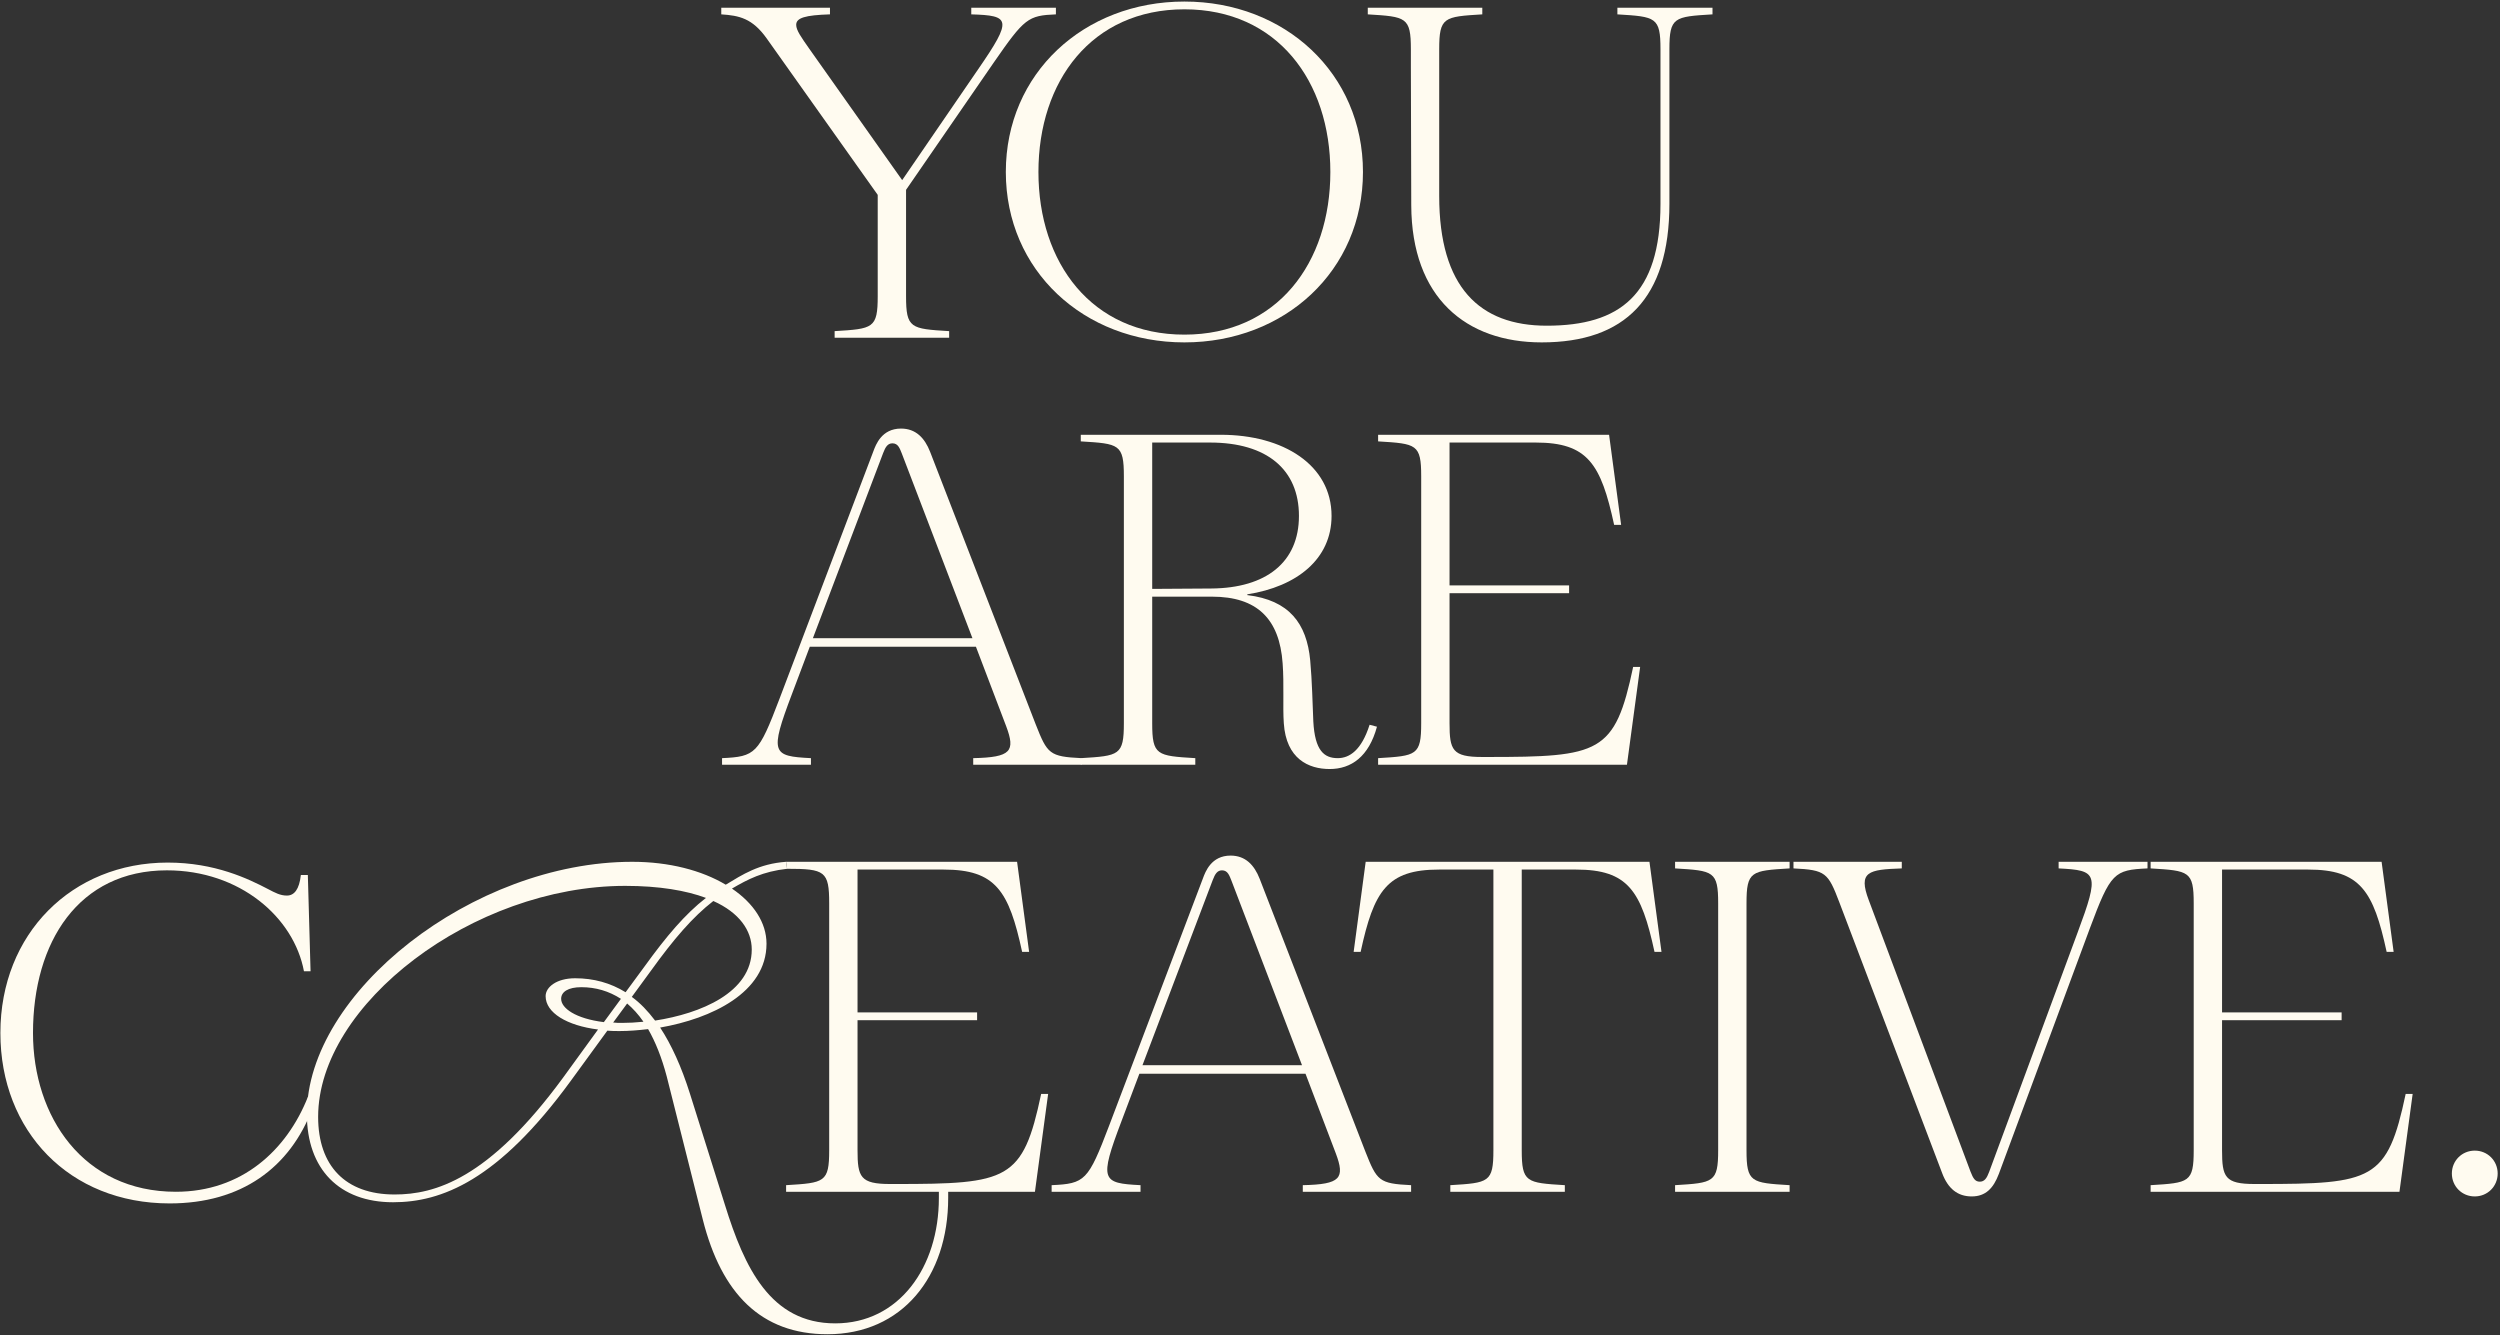 <svg width="644" height="344" viewBox="0 0 644 344" fill="none" xmlns="http://www.w3.org/2000/svg">
<rect x="0" y="0" width="644" height="344" fill="#333333" stroke="none"/>
<path d="M185.8 3.7C190.4 4 193.8 4.7 197.5 9.9L226.1 50.2V76.3C226.1 84.6 224.9 84.7 215 85.3V87H244.5V85.3C234.6 84.7 233.4 84.6 233.4 76.3V48.9L256 16.1C263.9 4.7 264.8 4 272 3.7V2H250.2V3.7C260.2 4 260.9 4.9 252 17.8L232.4 46.4L208.5 12.6C206.4 9.6 205.1 7.8 205.1 6.4C205.1 4.6 207.4 3.9 213.8 3.7V2H185.8V3.7Z" fill="#FFFBF0"/>
<path d="M305.1 88.2C331 88.2 351.1 69.7 351.1 44.3C351.1 18.9 331 0.4 305.1 0.4C279.2 0.4 259.1 18.9 259.1 44.3C259.1 69.7 279.2 88.2 305.1 88.2ZM305.1 86.2C281.2 86.2 267.5 67.7 267.5 44.3C267.5 20.9 281.2 2.4 305.1 2.4C329 2.4 342.7 20.9 342.7 44.3C342.7 67.7 329 86.2 305.1 86.2Z" fill="#FFFBF0"/>
<path d="M352.34 3.7C362.24 4.3 363.44 4.4 363.44 12.7V16.9L363.54 52.9C363.64 76.7 377.64 88.2 397.14 88.2C418.54 88.2 430.04 76.9 430.04 52.5V12.7C430.04 4.4 431.24 4.3 441.14 3.7V2H416.64V3.7C426.54 4.3 427.74 4.4 427.74 12.7V52.5C427.74 76 417.24 83.9 398.44 83.9C381.14 83.9 370.74 74 370.74 50.5V12.7C370.74 4.4 371.94 4.3 381.84 3.7V2H352.34V3.7Z" fill="#FFFBF0"/>
<path d="M186 197H208.9V195.3C198.9 194.8 198.2 194.1 204 178.8L208.6 166.6H251.4L259.2 187.1C261.6 193.5 260.5 195.1 250.7 195.3V197H278.6V195.3C270.3 194.9 269.8 194.2 266.8 186.6L239.6 116.4C238.2 112.8 235.9 110.4 232.1 110.4C227.1 110.4 225.6 114.6 225 116.2L200.8 180C195.4 194.2 194.6 194.9 186 195.3V197ZM209.4 164.4L227.5 116.7C228.1 115.1 228.7 114.2 229.9 114.2C231.4 114.2 231.8 115.6 232.3 116.8L250.5 164.4H209.4Z" fill="#FFFBF0"/>
<path d="M278.408 197H307.908V195.3C298.008 194.7 296.808 194.6 296.808 186.3V153.7H312.208C323.808 153.7 329.608 159.4 330.408 170.9C330.808 176.3 330.408 182 330.708 186.3C331.308 195.5 337.108 198.1 342.508 198.1C348.108 198.1 352.608 194.9 354.708 187.2L352.808 186.7C350.708 193.3 347.608 195.3 344.608 195.3C341.108 195.3 338.708 193.4 338.308 185.8C338.108 181.3 338.008 175.6 337.508 170.1C336.608 160.6 332.108 154.6 321.308 153.3V153.1C334.108 151.1 343.008 144 343.008 132.9C343.008 119.8 330.608 112 314.508 112H278.408V113.7C288.308 114.3 289.508 114.4 289.508 122.7V186.3C289.508 194.6 288.308 194.7 278.408 195.3V197ZM296.808 114H311.708C326.408 114 334.608 121 334.608 132.9C334.608 144.8 326.208 151.5 312.008 151.6L296.808 151.7V114Z" fill="#FFFBF0"/>
<path d="M355 197H419.1L422.5 171.8H420.7C416 194.1 412.2 195 383.1 195H381.8C374.1 195 373.4 193.2 373.4 186.3V152.8H404.2V150.8H373.4V114H395.6C409 114 412.4 119.5 415.8 135.2H417.6L414.5 112H355V113.7C364.9 114.3 366.1 114.4 366.1 122.7V186.3C366.1 194.6 364.9 194.7 355 195.3V197Z" fill="#FFFBF0"/>
<path d="M0.1 266.1C0.1 291.4 17.9 310 43.7 310C62.2 310 74.7 300.8 80.5 285.5L79.34 282.5C73.84 296.4 62.2 307 45.3 307C21.4 307 8.5 287.6 8.5 266.1C8.5 242.6 20.3 224.2 43 224.2C61.8 224.2 75.7 236.3 78.3 250.2H80L79.3 225.4H77.5C77.1 229.1 75.8 230.7 73.9 230.7C72.2 230.7 70.9 230 69 229C64 226.4 55.4 222.2 43.2 222.2C18.6 222.2 0.1 240.5 0.1 266.1Z" fill="#FFFBF0"/>
<path d="M241.852 306.6V308.6C241.852 326.5 231.552 340.9 215.152 340.9C198.452 340.9 191.752 326.5 186.752 310.4L177.752 281.8C175.552 274.8 172.952 269.1 170.052 264.7C183.252 262.4 197.452 255.7 197.452 243.1C197.452 237.7 194.152 232.7 188.552 228.9C192.652 226.5 196.5 224.5 202.752 223.8L202.5 222C195.5 222.5 191.252 225.3 186.952 227.9C180.752 224.2 172.352 222 162.852 222C121.852 222 79.052 255.7 79.052 287C79.052 301.2 87.452 309.7 101.252 309.7C113.652 309.7 128.252 304.2 147.052 278.4L156.452 265.5C157.452 265.6 158.552 265.6 159.652 265.6C161.952 265.6 164.452 265.4 166.952 265.1C168.852 268.4 170.452 272.4 171.752 277.3L181.052 314.2C185.852 333.2 196.052 343.7 213.152 343.7C232.352 343.7 244.252 328.9 244.252 308.6V306.6H241.852ZM145.052 277.6C125.852 303.8 111.952 307.7 101.652 307.7C88.952 307.7 81.952 300.3 81.952 287.7C81.952 258.7 121.852 228.2 161.052 228.2C169.852 228.2 176.752 229.4 181.852 231.3C176.452 235.5 171.652 241.2 166.152 248.8L161.152 255.6C157.252 253.2 152.952 252 148.152 252C143.352 252 140.552 254.3 140.552 256.6C140.552 260.9 146.052 264.2 154.052 265.2L145.052 277.6ZM193.652 244.6C193.652 255.7 180.452 261.1 168.752 262.9C166.852 260.4 164.952 258.4 162.752 256.8L167.652 250.1C173.552 241.9 178.452 236.2 183.752 232.1C190.452 235.1 193.652 239.7 193.652 244.6ZM159.952 257.3L155.552 263.3C148.252 262.4 144.552 259.7 144.552 257.3C144.552 255.5 146.352 254.3 149.752 254.3C153.452 254.3 156.852 255.3 159.952 257.3ZM160.252 263.5C159.452 263.5 158.652 263.5 157.952 263.4L161.552 258.5C163.052 259.8 164.452 261.3 165.752 263.2C163.852 263.4 161.952 263.5 160.252 263.5Z" fill="#FFFBF0"/>
<path d="M202.5 307H266.6L270 281.8H268.2C263.5 304.1 259.7 305 230.6 305H229.3C221.6 305 220.9 303.2 220.9 296.3V262.8H251.7V260.8H220.9V224H243.1C256.5 224 259.9 229.5 263.3 245.2H265.1L262 222H202.5L202.752 223.8C212.5 223.8 213.6 224.4 213.6 232.7V296.3C213.6 304.6 212.4 304.7 202.5 305.3V307Z" fill="#FFFBF0"/>
<path d="M270.9 307H293.8V305.3C283.8 304.8 283.1 304.1 288.9 288.8L293.5 276.6H336.3L344.1 297.1C346.5 303.5 345.4 305.1 335.6 305.3V307H363.5V305.3C355.2 304.9 354.7 304.2 351.7 296.6L324.5 226.4C323.1 222.8 320.8 220.4 317 220.4C312 220.4 310.5 224.6 309.9 226.2L285.7 290C280.3 304.2 279.5 304.9 270.9 305.3V307ZM294.3 274.4L312.4 226.7C313 225.1 313.6 224.2 314.8 224.2C316.3 224.2 316.7 225.6 317.2 226.8L335.4 274.4H294.3Z" fill="#FFFBF0"/>
<path d="M348.7 245.2H350.5C353.9 229.5 357.3 224 370.7 224H384.7V296.3C384.7 304.6 383.5 304.7 373.6 305.3V307H403.1V305.3C393.2 304.7 392 304.6 392 296.3V224H406C419.4 224 422.8 229.5 426.2 245.2H428L424.9 222H351.8L348.7 245.2Z" fill="#FFFBF0"/>
<path d="M431.5 307H461V305.3C451.1 304.7 449.9 304.6 449.9 296.3V232.7C449.9 224.4 451.1 224.3 461 223.7V222H431.5V223.7C441.4 224.3 442.6 224.4 442.6 232.7V296.3C442.6 304.6 441.4 304.7 431.5 305.3V307Z" fill="#FFFBF0"/>
<path d="M538.4 239C543.7 224.8 544.6 224.1 553.2 223.7V222H530.3V223.7C540.3 224.2 540.9 224.9 535.2 240.2L512.4 301.9C511.8 303.5 511.2 304.4 510 304.4C508.8 304.4 508.3 303.6 507.6 301.8L481.4 231.9C478.6 224.5 481.3 224 489.9 223.7V222H462V223.7C470.3 224.1 470.9 224.8 473.8 232.4L500.3 302.2C501.8 306.2 504.3 308.2 507.9 308.2C511.5 308.2 513.5 306.1 514.9 302.4L538.4 239Z" fill="#FFFBF0"/>
<path d="M554 307H618.1L621.5 281.8H619.7C615 304.1 611.2 305 582.1 305H580.8C573.1 305 572.4 303.2 572.4 296.3V262.8H603.2V260.8H572.4V224H594.6C608 224 611.4 229.5 614.8 245.2H616.6L613.5 222H554V223.7C563.9 224.3 565.1 224.4 565.1 232.7V296.3C565.1 304.6 563.9 304.7 554 305.3V307Z" fill="#FFFBF0"/>
<path d="M631.6 302.3C631.6 305.6 634.2 308.2 637.5 308.2C640.8 308.2 643.4 305.6 643.4 302.3C643.4 299 640.8 296.4 637.5 296.4C634.2 296.4 631.6 299 631.6 302.3Z" fill="#FFFBF0"/>
</svg>
